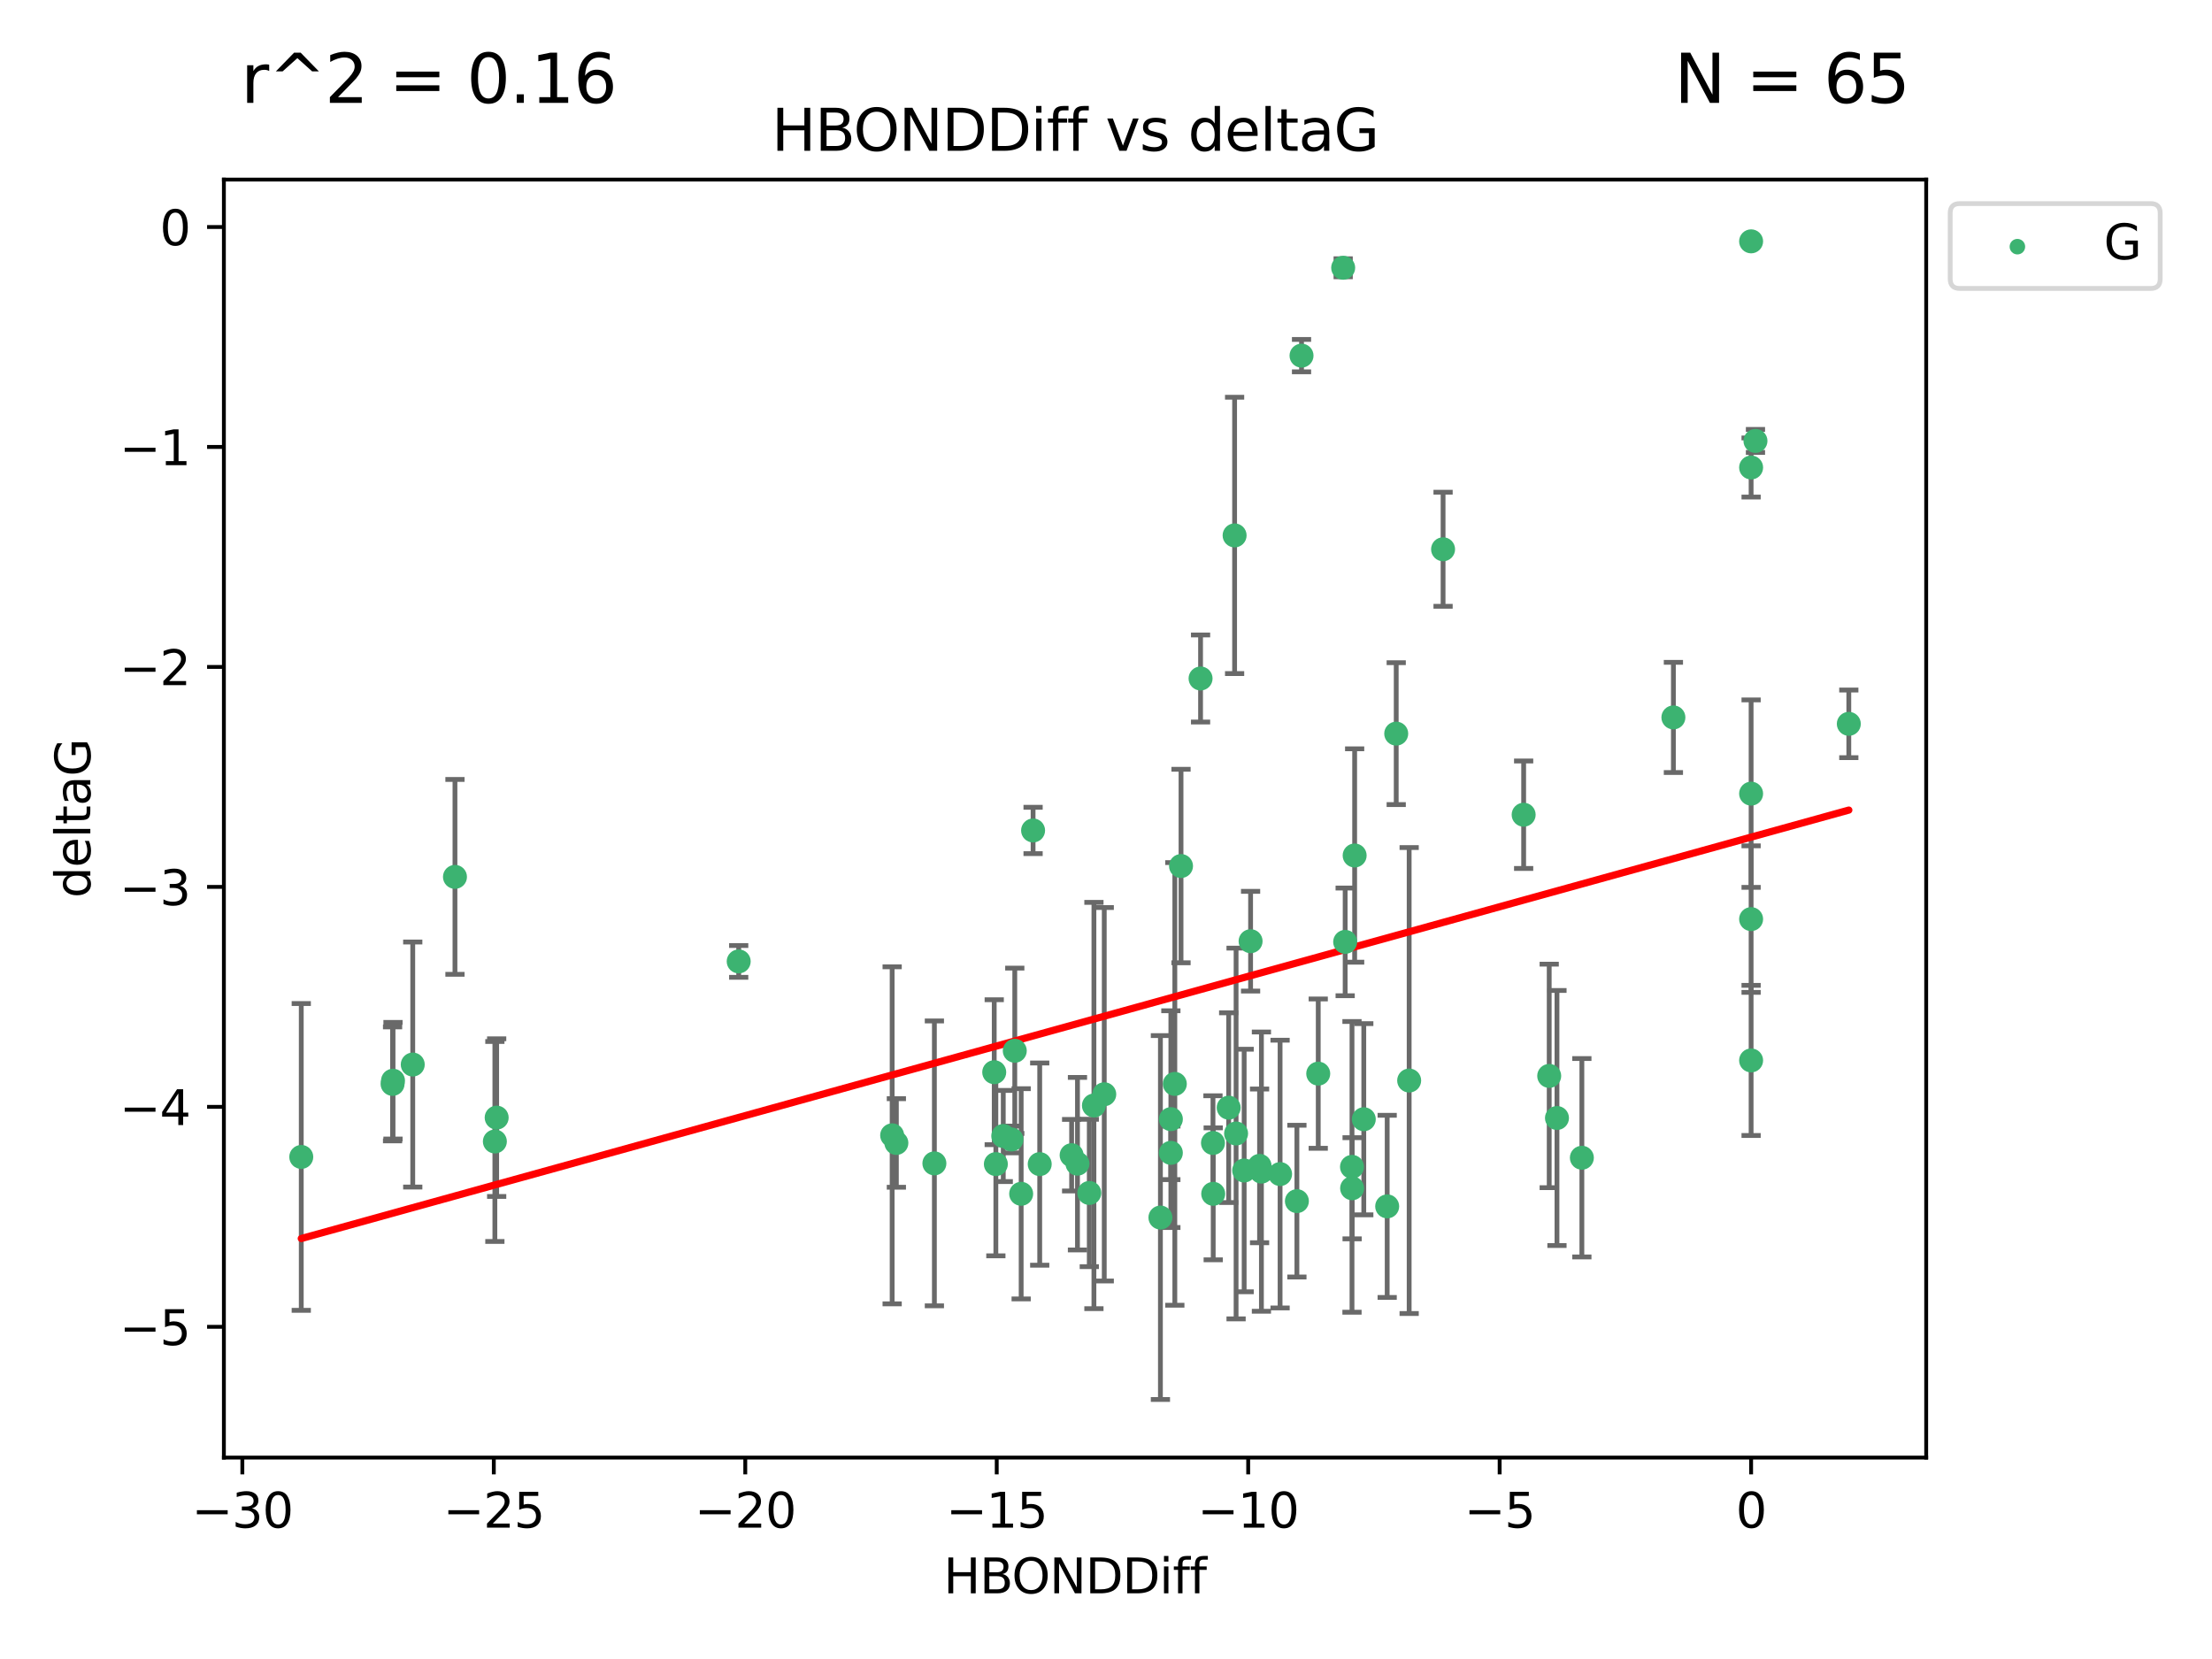 <?xml version="1.0" encoding="utf-8" standalone="no"?>
<!DOCTYPE svg PUBLIC "-//W3C//DTD SVG 1.1//EN"
  "http://www.w3.org/Graphics/SVG/1.1/DTD/svg11.dtd">
<svg xmlns:xlink="http://www.w3.org/1999/xlink" width="460.8pt" height="345.6pt" viewBox="0 0 460.8 345.6" xmlns="http://www.w3.org/2000/svg" version="1.1">
 <defs>
  <style type="text/css">*{stroke-linejoin: round; stroke-linecap: butt}</style>
 </defs>
 <g id="figure_1">
  <g id="patch_1">
   <path d="M 0 345.6 
L 460.8 345.6 
L 460.8 0 
L 0 0 
z
" style="fill: #ffffff"/>
  </g>
  <g id="axes_1">
   <g id="patch_2">
    <path d="M 46.64 303.64 
L 401.26 303.64 
L 401.26 37.411 
L 46.64 37.411 
z
" style="fill: #ffffff"/>
   </g>
   <g id="PathCollection_1">
    <defs>
     <path id="m8b473a72c9" d="M 0 1.118 
C 0.297 1.118 0.581 1 0.791 0.791 
C 1 0.581 1.118 0.297 1.118 0 
C 1.118 -0.297 1 -0.581 0.791 -0.791 
C 0.581 -1 0.297 -1.118 0 -1.118 
C -0.297 -1.118 -0.581 -1 -0.791 -0.791 
C -1 -0.581 -1.118 -0.297 -1.118 0 
C -1.118 0.297 -1 0.581 -0.791 0.791 
C -0.581 1 -0.297 1.118 0 1.118 
z
" style="stroke: #3cb371"/>
    </defs>
    <g clip-path="url(#p1d742ca4c1)">
     <use xlink:href="#m8b473a72c9" x="212.727" y="248.691" style="fill: #3cb371; stroke: #3cb371"/>
     <use xlink:href="#m8b473a72c9" x="216.592" y="242.505" style="fill: #3cb371; stroke: #3cb371"/>
     <use xlink:href="#m8b473a72c9" x="260.521" y="196.07" style="fill: #3cb371; stroke: #3cb371"/>
     <use xlink:href="#m8b473a72c9" x="252.685" y="238.102" style="fill: #3cb371; stroke: #3cb371"/>
     <use xlink:href="#m8b473a72c9" x="85.983" y="221.763" style="fill: #3cb371; stroke: #3cb371"/>
     <use xlink:href="#m8b473a72c9" x="207.116" y="223.36" style="fill: #3cb371; stroke: #3cb371"/>
     <use xlink:href="#m8b473a72c9" x="226.919" y="248.517" style="fill: #3cb371; stroke: #3cb371"/>
     <use xlink:href="#m8b473a72c9" x="186.73" y="238.102" style="fill: #3cb371; stroke: #3cb371"/>
     <use xlink:href="#m8b473a72c9" x="81.87" y="225.131" style="fill: #3cb371; stroke: #3cb371"/>
     <use xlink:href="#m8b473a72c9" x="94.778" y="182.67" style="fill: #3cb371; stroke: #3cb371"/>
     <use xlink:href="#m8b473a72c9" x="281.671" y="247.536" style="fill: #3cb371; stroke: #3cb371"/>
     <use xlink:href="#m8b473a72c9" x="207.456" y="242.502" style="fill: #3cb371; stroke: #3cb371"/>
     <use xlink:href="#m8b473a72c9" x="194.65" y="242.354" style="fill: #3cb371; stroke: #3cb371"/>
     <use xlink:href="#m8b473a72c9" x="103.09" y="237.79" style="fill: #3cb371; stroke: #3cb371"/>
     <use xlink:href="#m8b473a72c9" x="230.037" y="227.955" style="fill: #3cb371; stroke: #3cb371"/>
     <use xlink:href="#m8b473a72c9" x="270.168" y="250.217" style="fill: #3cb371; stroke: #3cb371"/>
     <use xlink:href="#m8b473a72c9" x="224.458" y="242.416" style="fill: #3cb371; stroke: #3cb371"/>
     <use xlink:href="#m8b473a72c9" x="257.499" y="236.13" style="fill: #3cb371; stroke: #3cb371"/>
     <use xlink:href="#m8b473a72c9" x="262.393" y="242.871" style="fill: #3cb371; stroke: #3cb371"/>
     <use xlink:href="#m8b473a72c9" x="241.737" y="253.638" style="fill: #3cb371; stroke: #3cb371"/>
     <use xlink:href="#m8b473a72c9" x="62.759" y="241.011" style="fill: #3cb371; stroke: #3cb371"/>
     <use xlink:href="#m8b473a72c9" x="259.181" y="243.836" style="fill: #3cb371; stroke: #3cb371"/>
     <use xlink:href="#m8b473a72c9" x="208.999" y="236.648" style="fill: #3cb371; stroke: #3cb371"/>
     <use xlink:href="#m8b473a72c9" x="103.465" y="232.821" style="fill: #3cb371; stroke: #3cb371"/>
     <use xlink:href="#m8b473a72c9" x="227.884" y="230.297" style="fill: #3cb371; stroke: #3cb371"/>
     <use xlink:href="#m8b473a72c9" x="257.191" y="111.536" style="fill: #3cb371; stroke: #3cb371"/>
     <use xlink:href="#m8b473a72c9" x="288.976" y="251.31" style="fill: #3cb371; stroke: #3cb371"/>
     <use xlink:href="#m8b473a72c9" x="210.703" y="237.373" style="fill: #3cb371; stroke: #3cb371"/>
     <use xlink:href="#m8b473a72c9" x="243.913" y="233.137" style="fill: #3cb371; stroke: #3cb371"/>
     <use xlink:href="#m8b473a72c9" x="262.778" y="244.07" style="fill: #3cb371; stroke: #3cb371"/>
     <use xlink:href="#m8b473a72c9" x="185.851" y="236.508" style="fill: #3cb371; stroke: #3cb371"/>
     <use xlink:href="#m8b473a72c9" x="223.24" y="240.646" style="fill: #3cb371; stroke: #3cb371"/>
     <use xlink:href="#m8b473a72c9" x="255.956" y="230.749" style="fill: #3cb371; stroke: #3cb371"/>
     <use xlink:href="#m8b473a72c9" x="252.735" y="248.693" style="fill: #3cb371; stroke: #3cb371"/>
     <use xlink:href="#m8b473a72c9" x="385.141" y="150.79" style="fill: #3cb371; stroke: #3cb371"/>
     <use xlink:href="#m8b473a72c9" x="280.223" y="196.212" style="fill: #3cb371; stroke: #3cb371"/>
     <use xlink:href="#m8b473a72c9" x="266.665" y="244.58" style="fill: #3cb371; stroke: #3cb371"/>
     <use xlink:href="#m8b473a72c9" x="281.646" y="243.079" style="fill: #3cb371; stroke: #3cb371"/>
     <use xlink:href="#m8b473a72c9" x="284.101" y="233.156" style="fill: #3cb371; stroke: #3cb371"/>
     <use xlink:href="#m8b473a72c9" x="243.909" y="240.158" style="fill: #3cb371; stroke: #3cb371"/>
     <use xlink:href="#m8b473a72c9" x="282.198" y="178.215" style="fill: #3cb371; stroke: #3cb371"/>
     <use xlink:href="#m8b473a72c9" x="274.613" y="223.657" style="fill: #3cb371; stroke: #3cb371"/>
     <use xlink:href="#m8b473a72c9" x="271.132" y="74.085" style="fill: #3cb371; stroke: #3cb371"/>
     <use xlink:href="#m8b473a72c9" x="211.397" y="218.896" style="fill: #3cb371; stroke: #3cb371"/>
     <use xlink:href="#m8b473a72c9" x="81.78" y="225.798" style="fill: #3cb371; stroke: #3cb371"/>
     <use xlink:href="#m8b473a72c9" x="250.1" y="141.34" style="fill: #3cb371; stroke: #3cb371"/>
     <use xlink:href="#m8b473a72c9" x="300.619" y="114.422" style="fill: #3cb371; stroke: #3cb371"/>
     <use xlink:href="#m8b473a72c9" x="317.404" y="169.721" style="fill: #3cb371; stroke: #3cb371"/>
     <use xlink:href="#m8b473a72c9" x="246.028" y="180.41" style="fill: #3cb371; stroke: #3cb371"/>
     <use xlink:href="#m8b473a72c9" x="244.738" y="225.797" style="fill: #3cb371; stroke: #3cb371"/>
     <use xlink:href="#m8b473a72c9" x="153.884" y="200.28" style="fill: #3cb371; stroke: #3cb371"/>
     <use xlink:href="#m8b473a72c9" x="290.858" y="152.83" style="fill: #3cb371; stroke: #3cb371"/>
     <use xlink:href="#m8b473a72c9" x="324.345" y="232.901" style="fill: #3cb371; stroke: #3cb371"/>
     <use xlink:href="#m8b473a72c9" x="293.554" y="225.096" style="fill: #3cb371; stroke: #3cb371"/>
     <use xlink:href="#m8b473a72c9" x="364.788" y="191.466" style="fill: #3cb371; stroke: #3cb371"/>
     <use xlink:href="#m8b473a72c9" x="279.809" y="55.778" style="fill: #3cb371; stroke: #3cb371"/>
     <use xlink:href="#m8b473a72c9" x="364.788" y="50.277" style="fill: #3cb371; stroke: #3cb371"/>
     <use xlink:href="#m8b473a72c9" x="215.21" y="173.001" style="fill: #3cb371; stroke: #3cb371"/>
     <use xlink:href="#m8b473a72c9" x="322.729" y="224.132" style="fill: #3cb371; stroke: #3cb371"/>
     <use xlink:href="#m8b473a72c9" x="329.532" y="241.18" style="fill: #3cb371; stroke: #3cb371"/>
     <use xlink:href="#m8b473a72c9" x="348.6" y="149.451" style="fill: #3cb371; stroke: #3cb371"/>
     <use xlink:href="#m8b473a72c9" x="365.695" y="91.853" style="fill: #3cb371; stroke: #3cb371"/>
     <use xlink:href="#m8b473a72c9" x="364.788" y="220.907" style="fill: #3cb371; stroke: #3cb371"/>
     <use xlink:href="#m8b473a72c9" x="364.788" y="165.329" style="fill: #3cb371; stroke: #3cb371"/>
     <use xlink:href="#m8b473a72c9" x="364.788" y="97.388" style="fill: #3cb371; stroke: #3cb371"/>
    </g>
   </g>
   <g id="matplotlib.axis_1">
    <g id="xtick_1">
     <g id="line2d_1">
      <defs>
       <path id="mf522780a01" d="M 0 0 
L 0 3.5 
" style="stroke: #000000; stroke-width: 0.8"/>
      </defs>
      <g>
       <use xlink:href="#mf522780a01" x="50.486" y="303.64" style="stroke: #000000; stroke-width: 0.8"/>
      </g>
     </g>
     <g id="text_1">
      <!-- −30 -->
      <g transform="translate(39.933 318.238)scale(0.1 -0.1)">
       <defs>
        <path id="DejaVuSans-2212" d="M 678 2272 
L 4684 2272 
L 4684 1741 
L 678 1741 
L 678 2272 
z
" transform="scale(0.016)"/>
        <path id="DejaVuSans-33" d="M 2597 2516 
Q 3050 2419 3304 2112 
Q 3559 1806 3559 1356 
Q 3559 666 3084 287 
Q 2609 -91 1734 -91 
Q 1441 -91 1130 -33 
Q 819 25 488 141 
L 488 750 
Q 750 597 1062 519 
Q 1375 441 1716 441 
Q 2309 441 2620 675 
Q 2931 909 2931 1356 
Q 2931 1769 2642 2001 
Q 2353 2234 1838 2234 
L 1294 2234 
L 1294 2753 
L 1863 2753 
Q 2328 2753 2575 2939 
Q 2822 3125 2822 3475 
Q 2822 3834 2567 4026 
Q 2313 4219 1838 4219 
Q 1578 4219 1281 4162 
Q 984 4106 628 3988 
L 628 4550 
Q 988 4650 1302 4700 
Q 1616 4750 1894 4750 
Q 2613 4750 3031 4423 
Q 3450 4097 3450 3541 
Q 3450 3153 3228 2886 
Q 3006 2619 2597 2516 
z
" transform="scale(0.016)"/>
        <path id="DejaVuSans-30" d="M 2034 4250 
Q 1547 4250 1301 3770 
Q 1056 3291 1056 2328 
Q 1056 1369 1301 889 
Q 1547 409 2034 409 
Q 2525 409 2770 889 
Q 3016 1369 3016 2328 
Q 3016 3291 2770 3770 
Q 2525 4250 2034 4250 
z
M 2034 4750 
Q 2819 4750 3233 4129 
Q 3647 3509 3647 2328 
Q 3647 1150 3233 529 
Q 2819 -91 2034 -91 
Q 1250 -91 836 529 
Q 422 1150 422 2328 
Q 422 3509 836 4129 
Q 1250 4750 2034 4750 
z
" transform="scale(0.016)"/>
       </defs>
       <use xlink:href="#DejaVuSans-2212"/>
       <use xlink:href="#DejaVuSans-33" x="83.789"/>
       <use xlink:href="#DejaVuSans-30" x="147.412"/>
      </g>
     </g>
    </g>
    <g id="xtick_2">
     <g id="line2d_2">
      <g>
       <use xlink:href="#mf522780a01" x="102.869" y="303.64" style="stroke: #000000; stroke-width: 0.8"/>
      </g>
     </g>
     <g id="text_2">
      <!-- −25 -->
      <g transform="translate(92.317 318.238)scale(0.1 -0.1)">
       <defs>
        <path id="DejaVuSans-32" d="M 1228 531 
L 3431 531 
L 3431 0 
L 469 0 
L 469 531 
Q 828 903 1448 1529 
Q 2069 2156 2228 2338 
Q 2531 2678 2651 2914 
Q 2772 3150 2772 3378 
Q 2772 3750 2511 3984 
Q 2250 4219 1831 4219 
Q 1534 4219 1204 4116 
Q 875 4013 500 3803 
L 500 4441 
Q 881 4594 1212 4672 
Q 1544 4750 1819 4750 
Q 2544 4750 2975 4387 
Q 3406 4025 3406 3419 
Q 3406 3131 3298 2873 
Q 3191 2616 2906 2266 
Q 2828 2175 2409 1742 
Q 1991 1309 1228 531 
z
" transform="scale(0.016)"/>
        <path id="DejaVuSans-35" d="M 691 4666 
L 3169 4666 
L 3169 4134 
L 1269 4134 
L 1269 2991 
Q 1406 3038 1543 3061 
Q 1681 3084 1819 3084 
Q 2600 3084 3056 2656 
Q 3513 2228 3513 1497 
Q 3513 744 3044 326 
Q 2575 -91 1722 -91 
Q 1428 -91 1123 -41 
Q 819 9 494 109 
L 494 744 
Q 775 591 1075 516 
Q 1375 441 1709 441 
Q 2250 441 2565 725 
Q 2881 1009 2881 1497 
Q 2881 1984 2565 2268 
Q 2250 2553 1709 2553 
Q 1456 2553 1204 2497 
Q 953 2441 691 2322 
L 691 4666 
z
" transform="scale(0.016)"/>
       </defs>
       <use xlink:href="#DejaVuSans-2212"/>
       <use xlink:href="#DejaVuSans-32" x="83.789"/>
       <use xlink:href="#DejaVuSans-35" x="147.412"/>
      </g>
     </g>
    </g>
    <g id="xtick_3">
     <g id="line2d_3">
      <g>
       <use xlink:href="#mf522780a01" x="155.253" y="303.64" style="stroke: #000000; stroke-width: 0.8"/>
      </g>
     </g>
     <g id="text_3">
      <!-- −20 -->
      <g transform="translate(144.701 318.238)scale(0.1 -0.1)">
       <use xlink:href="#DejaVuSans-2212"/>
       <use xlink:href="#DejaVuSans-32" x="83.789"/>
       <use xlink:href="#DejaVuSans-30" x="147.412"/>
      </g>
     </g>
    </g>
    <g id="xtick_4">
     <g id="line2d_4">
      <g>
       <use xlink:href="#mf522780a01" x="207.637" y="303.64" style="stroke: #000000; stroke-width: 0.8"/>
      </g>
     </g>
     <g id="text_4">
      <!-- −15 -->
      <g transform="translate(197.084 318.238)scale(0.1 -0.1)">
       <defs>
        <path id="DejaVuSans-31" d="M 794 531 
L 1825 531 
L 1825 4091 
L 703 3866 
L 703 4441 
L 1819 4666 
L 2450 4666 
L 2450 531 
L 3481 531 
L 3481 0 
L 794 0 
L 794 531 
z
" transform="scale(0.016)"/>
       </defs>
       <use xlink:href="#DejaVuSans-2212"/>
       <use xlink:href="#DejaVuSans-31" x="83.789"/>
       <use xlink:href="#DejaVuSans-35" x="147.412"/>
      </g>
     </g>
    </g>
    <g id="xtick_5">
     <g id="line2d_5">
      <g>
       <use xlink:href="#mf522780a01" x="260.02" y="303.64" style="stroke: #000000; stroke-width: 0.8"/>
      </g>
     </g>
     <g id="text_5">
      <!-- −10 -->
      <g transform="translate(249.468 318.238)scale(0.1 -0.1)">
       <use xlink:href="#DejaVuSans-2212"/>
       <use xlink:href="#DejaVuSans-31" x="83.789"/>
       <use xlink:href="#DejaVuSans-30" x="147.412"/>
      </g>
     </g>
    </g>
    <g id="xtick_6">
     <g id="line2d_6">
      <g>
       <use xlink:href="#mf522780a01" x="312.404" y="303.64" style="stroke: #000000; stroke-width: 0.8"/>
      </g>
     </g>
     <g id="text_6">
      <!-- −5 -->
      <g transform="translate(305.033 318.238)scale(0.1 -0.1)">
       <use xlink:href="#DejaVuSans-2212"/>
       <use xlink:href="#DejaVuSans-35" x="83.789"/>
      </g>
     </g>
    </g>
    <g id="xtick_7">
     <g id="line2d_7">
      <g>
       <use xlink:href="#mf522780a01" x="364.788" y="303.64" style="stroke: #000000; stroke-width: 0.8"/>
      </g>
     </g>
     <g id="text_7">
      <!-- 0 -->
      <g transform="translate(361.606 318.238)scale(0.1 -0.1)">
       <use xlink:href="#DejaVuSans-30"/>
      </g>
     </g>
    </g>
    <g id="text_8">
     <!-- HBONDDiff -->
     <g transform="translate(196.561 331.917)scale(0.1 -0.1)">
      <defs>
       <path id="DejaVuSans-48" d="M 628 4666 
L 1259 4666 
L 1259 2753 
L 3553 2753 
L 3553 4666 
L 4184 4666 
L 4184 0 
L 3553 0 
L 3553 2222 
L 1259 2222 
L 1259 0 
L 628 0 
L 628 4666 
z
" transform="scale(0.016)"/>
       <path id="DejaVuSans-42" d="M 1259 2228 
L 1259 519 
L 2272 519 
Q 2781 519 3026 730 
Q 3272 941 3272 1375 
Q 3272 1813 3026 2020 
Q 2781 2228 2272 2228 
L 1259 2228 
z
M 1259 4147 
L 1259 2741 
L 2194 2741 
Q 2656 2741 2882 2914 
Q 3109 3088 3109 3444 
Q 3109 3797 2882 3972 
Q 2656 4147 2194 4147 
L 1259 4147 
z
M 628 4666 
L 2241 4666 
Q 2963 4666 3353 4366 
Q 3744 4066 3744 3513 
Q 3744 3084 3544 2831 
Q 3344 2578 2956 2516 
Q 3422 2416 3680 2098 
Q 3938 1781 3938 1306 
Q 3938 681 3513 340 
Q 3088 0 2303 0 
L 628 0 
L 628 4666 
z
" transform="scale(0.016)"/>
       <path id="DejaVuSans-4f" d="M 2522 4238 
Q 1834 4238 1429 3725 
Q 1025 3213 1025 2328 
Q 1025 1447 1429 934 
Q 1834 422 2522 422 
Q 3209 422 3611 934 
Q 4013 1447 4013 2328 
Q 4013 3213 3611 3725 
Q 3209 4238 2522 4238 
z
M 2522 4750 
Q 3503 4750 4090 4092 
Q 4678 3434 4678 2328 
Q 4678 1225 4090 567 
Q 3503 -91 2522 -91 
Q 1538 -91 948 565 
Q 359 1222 359 2328 
Q 359 3434 948 4092 
Q 1538 4750 2522 4750 
z
" transform="scale(0.016)"/>
       <path id="DejaVuSans-4e" d="M 628 4666 
L 1478 4666 
L 3547 763 
L 3547 4666 
L 4159 4666 
L 4159 0 
L 3309 0 
L 1241 3903 
L 1241 0 
L 628 0 
L 628 4666 
z
" transform="scale(0.016)"/>
       <path id="DejaVuSans-44" d="M 1259 4147 
L 1259 519 
L 2022 519 
Q 2988 519 3436 956 
Q 3884 1394 3884 2338 
Q 3884 3275 3436 3711 
Q 2988 4147 2022 4147 
L 1259 4147 
z
M 628 4666 
L 1925 4666 
Q 3281 4666 3915 4102 
Q 4550 3538 4550 2338 
Q 4550 1131 3912 565 
Q 3275 0 1925 0 
L 628 0 
L 628 4666 
z
" transform="scale(0.016)"/>
       <path id="DejaVuSans-69" d="M 603 3500 
L 1178 3500 
L 1178 0 
L 603 0 
L 603 3500 
z
M 603 4863 
L 1178 4863 
L 1178 4134 
L 603 4134 
L 603 4863 
z
" transform="scale(0.016)"/>
       <path id="DejaVuSans-66" d="M 2375 4863 
L 2375 4384 
L 1825 4384 
Q 1516 4384 1395 4259 
Q 1275 4134 1275 3809 
L 1275 3500 
L 2222 3500 
L 2222 3053 
L 1275 3053 
L 1275 0 
L 697 0 
L 697 3053 
L 147 3053 
L 147 3500 
L 697 3500 
L 697 3744 
Q 697 4328 969 4595 
Q 1241 4863 1831 4863 
L 2375 4863 
z
" transform="scale(0.016)"/>
      </defs>
      <use xlink:href="#DejaVuSans-48"/>
      <use xlink:href="#DejaVuSans-42" x="75.195"/>
      <use xlink:href="#DejaVuSans-4f" x="142.049"/>
      <use xlink:href="#DejaVuSans-4e" x="220.76"/>
      <use xlink:href="#DejaVuSans-44" x="295.564"/>
      <use xlink:href="#DejaVuSans-44" x="372.566"/>
      <use xlink:href="#DejaVuSans-69" x="449.568"/>
      <use xlink:href="#DejaVuSans-66" x="477.352"/>
      <use xlink:href="#DejaVuSans-66" x="512.557"/>
     </g>
    </g>
   </g>
   <g id="matplotlib.axis_2">
    <g id="ytick_1">
     <g id="line2d_8">
      <defs>
       <path id="mfe62a62a44" d="M 0 0 
L -3.5 0 
" style="stroke: #000000; stroke-width: 0.8"/>
      </defs>
      <g>
       <use xlink:href="#mfe62a62a44" x="46.64" y="276.398" style="stroke: #000000; stroke-width: 0.8"/>
      </g>
     </g>
     <g id="text_9">
      <!-- −5 -->
      <g transform="translate(24.898 280.197)scale(0.1 -0.1)">
       <use xlink:href="#DejaVuSans-2212"/>
       <use xlink:href="#DejaVuSans-35" x="83.789"/>
      </g>
     </g>
    </g>
    <g id="ytick_2">
     <g id="line2d_9">
      <g>
       <use xlink:href="#mfe62a62a44" x="46.64" y="230.575" style="stroke: #000000; stroke-width: 0.8"/>
      </g>
     </g>
     <g id="text_10">
      <!-- −4 -->
      <g transform="translate(24.898 234.375)scale(0.1 -0.1)">
       <defs>
        <path id="DejaVuSans-34" d="M 2419 4116 
L 825 1625 
L 2419 1625 
L 2419 4116 
z
M 2253 4666 
L 3047 4666 
L 3047 1625 
L 3713 1625 
L 3713 1100 
L 3047 1100 
L 3047 0 
L 2419 0 
L 2419 1100 
L 313 1100 
L 313 1709 
L 2253 4666 
z
" transform="scale(0.016)"/>
       </defs>
       <use xlink:href="#DejaVuSans-2212"/>
       <use xlink:href="#DejaVuSans-34" x="83.789"/>
      </g>
     </g>
    </g>
    <g id="ytick_3">
     <g id="line2d_10">
      <g>
       <use xlink:href="#mfe62a62a44" x="46.64" y="184.753" style="stroke: #000000; stroke-width: 0.8"/>
      </g>
     </g>
     <g id="text_11">
      <!-- −3 -->
      <g transform="translate(24.898 188.552)scale(0.1 -0.1)">
       <use xlink:href="#DejaVuSans-2212"/>
       <use xlink:href="#DejaVuSans-33" x="83.789"/>
      </g>
     </g>
    </g>
    <g id="ytick_4">
     <g id="line2d_11">
      <g>
       <use xlink:href="#mfe62a62a44" x="46.64" y="138.93" style="stroke: #000000; stroke-width: 0.8"/>
      </g>
     </g>
     <g id="text_12">
      <!-- −2 -->
      <g transform="translate(24.898 142.729)scale(0.1 -0.1)">
       <use xlink:href="#DejaVuSans-2212"/>
       <use xlink:href="#DejaVuSans-32" x="83.789"/>
      </g>
     </g>
    </g>
    <g id="ytick_5">
     <g id="line2d_12">
      <g>
       <use xlink:href="#mfe62a62a44" x="46.64" y="93.107" style="stroke: #000000; stroke-width: 0.8"/>
      </g>
     </g>
     <g id="text_13">
      <!-- −1 -->
      <g transform="translate(24.898 96.906)scale(0.1 -0.1)">
       <use xlink:href="#DejaVuSans-2212"/>
       <use xlink:href="#DejaVuSans-31" x="83.789"/>
      </g>
     </g>
    </g>
    <g id="ytick_6">
     <g id="line2d_13">
      <g>
       <use xlink:href="#mfe62a62a44" x="46.64" y="47.285" style="stroke: #000000; stroke-width: 0.8"/>
      </g>
     </g>
     <g id="text_14">
      <!-- 0 -->
      <g transform="translate(33.278 51.084)scale(0.1 -0.1)">
       <use xlink:href="#DejaVuSans-30"/>
      </g>
     </g>
    </g>
    <g id="text_15">
     <!-- deltaG -->
     <g transform="translate(18.818 187.064)rotate(-90)scale(0.1 -0.1)">
      <defs>
       <path id="DejaVuSans-64" d="M 2906 2969 
L 2906 4863 
L 3481 4863 
L 3481 0 
L 2906 0 
L 2906 525 
Q 2725 213 2448 61 
Q 2172 -91 1784 -91 
Q 1150 -91 751 415 
Q 353 922 353 1747 
Q 353 2572 751 3078 
Q 1150 3584 1784 3584 
Q 2172 3584 2448 3432 
Q 2725 3281 2906 2969 
z
M 947 1747 
Q 947 1113 1208 752 
Q 1469 391 1925 391 
Q 2381 391 2643 752 
Q 2906 1113 2906 1747 
Q 2906 2381 2643 2742 
Q 2381 3103 1925 3103 
Q 1469 3103 1208 2742 
Q 947 2381 947 1747 
z
" transform="scale(0.016)"/>
       <path id="DejaVuSans-65" d="M 3597 1894 
L 3597 1613 
L 953 1613 
Q 991 1019 1311 708 
Q 1631 397 2203 397 
Q 2534 397 2845 478 
Q 3156 559 3463 722 
L 3463 178 
Q 3153 47 2828 -22 
Q 2503 -91 2169 -91 
Q 1331 -91 842 396 
Q 353 884 353 1716 
Q 353 2575 817 3079 
Q 1281 3584 2069 3584 
Q 2775 3584 3186 3129 
Q 3597 2675 3597 1894 
z
M 3022 2063 
Q 3016 2534 2758 2815 
Q 2500 3097 2075 3097 
Q 1594 3097 1305 2825 
Q 1016 2553 972 2059 
L 3022 2063 
z
" transform="scale(0.016)"/>
       <path id="DejaVuSans-6c" d="M 603 4863 
L 1178 4863 
L 1178 0 
L 603 0 
L 603 4863 
z
" transform="scale(0.016)"/>
       <path id="DejaVuSans-74" d="M 1172 4494 
L 1172 3500 
L 2356 3500 
L 2356 3053 
L 1172 3053 
L 1172 1153 
Q 1172 725 1289 603 
Q 1406 481 1766 481 
L 2356 481 
L 2356 0 
L 1766 0 
Q 1100 0 847 248 
Q 594 497 594 1153 
L 594 3053 
L 172 3053 
L 172 3500 
L 594 3500 
L 594 4494 
L 1172 4494 
z
" transform="scale(0.016)"/>
       <path id="DejaVuSans-61" d="M 2194 1759 
Q 1497 1759 1228 1600 
Q 959 1441 959 1056 
Q 959 750 1161 570 
Q 1363 391 1709 391 
Q 2188 391 2477 730 
Q 2766 1069 2766 1631 
L 2766 1759 
L 2194 1759 
z
M 3341 1997 
L 3341 0 
L 2766 0 
L 2766 531 
Q 2569 213 2275 61 
Q 1981 -91 1556 -91 
Q 1019 -91 701 211 
Q 384 513 384 1019 
Q 384 1609 779 1909 
Q 1175 2209 1959 2209 
L 2766 2209 
L 2766 2266 
Q 2766 2663 2505 2880 
Q 2244 3097 1772 3097 
Q 1472 3097 1187 3025 
Q 903 2953 641 2809 
L 641 3341 
Q 956 3463 1253 3523 
Q 1550 3584 1831 3584 
Q 2591 3584 2966 3190 
Q 3341 2797 3341 1997 
z
" transform="scale(0.016)"/>
       <path id="DejaVuSans-47" d="M 3809 666 
L 3809 1919 
L 2778 1919 
L 2778 2438 
L 4434 2438 
L 4434 434 
Q 4069 175 3628 42 
Q 3188 -91 2688 -91 
Q 1594 -91 976 548 
Q 359 1188 359 2328 
Q 359 3472 976 4111 
Q 1594 4750 2688 4750 
Q 3144 4750 3555 4637 
Q 3966 4525 4313 4306 
L 4313 3634 
Q 3963 3931 3569 4081 
Q 3175 4231 2741 4231 
Q 1884 4231 1454 3753 
Q 1025 3275 1025 2328 
Q 1025 1384 1454 906 
Q 1884 428 2741 428 
Q 3075 428 3337 486 
Q 3600 544 3809 666 
z
" transform="scale(0.016)"/>
      </defs>
      <use xlink:href="#DejaVuSans-64"/>
      <use xlink:href="#DejaVuSans-65" x="63.477"/>
      <use xlink:href="#DejaVuSans-6c" x="125"/>
      <use xlink:href="#DejaVuSans-74" x="152.783"/>
      <use xlink:href="#DejaVuSans-61" x="191.992"/>
      <use xlink:href="#DejaVuSans-47" x="253.271"/>
     </g>
    </g>
   </g>
   <g id="LineCollection_1">
    <path d="M 212.727 270.589 
L 212.727 226.792 
" clip-path="url(#p1d742ca4c1)" style="fill: none; stroke: #696969"/>
    <path d="M 216.592 263.566 
L 216.592 221.443 
" clip-path="url(#p1d742ca4c1)" style="fill: none; stroke: #696969"/>
    <path d="M 260.521 206.458 
L 260.521 185.682 
" clip-path="url(#p1d742ca4c1)" style="fill: none; stroke: #696969"/>
    <path d="M 252.685 247.94 
L 252.685 228.265 
" clip-path="url(#p1d742ca4c1)" style="fill: none; stroke: #696969"/>
    <path d="M 85.983 247.285 
L 85.983 196.24 
" clip-path="url(#p1d742ca4c1)" style="fill: none; stroke: #696969"/>
    <path d="M 207.116 238.453 
L 207.116 208.267 
" clip-path="url(#p1d742ca4c1)" style="fill: none; stroke: #696969"/>
    <path d="M 226.919 263.869 
L 226.919 233.166 
" clip-path="url(#p1d742ca4c1)" style="fill: none; stroke: #696969"/>
    <path d="M 186.73 247.327 
L 186.73 228.877 
" clip-path="url(#p1d742ca4c1)" style="fill: none; stroke: #696969"/>
    <path d="M 81.87 237.279 
L 81.87 212.984 
" clip-path="url(#p1d742ca4c1)" style="fill: none; stroke: #696969"/>
    <path d="M 94.778 202.966 
L 94.778 162.375 
" clip-path="url(#p1d742ca4c1)" style="fill: none; stroke: #696969"/>
    <path d="M 281.671 258.071 
L 281.671 237 
" clip-path="url(#p1d742ca4c1)" style="fill: none; stroke: #696969"/>
    <path d="M 207.456 261.612 
L 207.456 223.392 
" clip-path="url(#p1d742ca4c1)" style="fill: none; stroke: #696969"/>
    <path d="M 194.65 272.027 
L 194.65 212.68 
" clip-path="url(#p1d742ca4c1)" style="fill: none; stroke: #696969"/>
    <path d="M 103.09 258.616 
L 103.09 216.964 
" clip-path="url(#p1d742ca4c1)" style="fill: none; stroke: #696969"/>
    <path d="M 230.037 266.852 
L 230.037 189.058 
" clip-path="url(#p1d742ca4c1)" style="fill: none; stroke: #696969"/>
    <path d="M 270.168 266.024 
L 270.168 234.41 
" clip-path="url(#p1d742ca4c1)" style="fill: none; stroke: #696969"/>
    <path d="M 224.458 260.39 
L 224.458 224.443 
" clip-path="url(#p1d742ca4c1)" style="fill: none; stroke: #696969"/>
    <path d="M 257.499 274.748 
L 257.499 197.511 
" clip-path="url(#p1d742ca4c1)" style="fill: none; stroke: #696969"/>
    <path d="M 262.393 258.882 
L 262.393 226.86 
" clip-path="url(#p1d742ca4c1)" style="fill: none; stroke: #696969"/>
    <path d="M 241.737 291.539 
L 241.737 215.737 
" clip-path="url(#p1d742ca4c1)" style="fill: none; stroke: #696969"/>
    <path d="M 62.759 272.966 
L 62.759 209.055 
" clip-path="url(#p1d742ca4c1)" style="fill: none; stroke: #696969"/>
    <path d="M 259.181 269.104 
L 259.181 218.569 
" clip-path="url(#p1d742ca4c1)" style="fill: none; stroke: #696969"/>
    <path d="M 208.999 246.139 
L 208.999 227.157 
" clip-path="url(#p1d742ca4c1)" style="fill: none; stroke: #696969"/>
    <path d="M 103.465 249.245 
L 103.465 216.398 
" clip-path="url(#p1d742ca4c1)" style="fill: none; stroke: #696969"/>
    <path d="M 227.884 272.613 
L 227.884 187.982 
" clip-path="url(#p1d742ca4c1)" style="fill: none; stroke: #696969"/>
    <path d="M 257.191 140.318 
L 257.191 82.754 
" clip-path="url(#p1d742ca4c1)" style="fill: none; stroke: #696969"/>
    <path d="M 288.976 270.284 
L 288.976 232.337 
" clip-path="url(#p1d742ca4c1)" style="fill: none; stroke: #696969"/>
    <path d="M 210.703 240.16 
L 210.703 234.585 
" clip-path="url(#p1d742ca4c1)" style="fill: none; stroke: #696969"/>
    <path d="M 243.913 255.714 
L 243.913 210.56 
" clip-path="url(#p1d742ca4c1)" style="fill: none; stroke: #696969"/>
    <path d="M 262.778 273.158 
L 262.778 214.983 
" clip-path="url(#p1d742ca4c1)" style="fill: none; stroke: #696969"/>
    <path d="M 185.851 271.612 
L 185.851 201.404 
" clip-path="url(#p1d742ca4c1)" style="fill: none; stroke: #696969"/>
    <path d="M 223.24 248.099 
L 223.24 233.194 
" clip-path="url(#p1d742ca4c1)" style="fill: none; stroke: #696969"/>
    <path d="M 255.956 250.511 
L 255.956 210.986 
" clip-path="url(#p1d742ca4c1)" style="fill: none; stroke: #696969"/>
    <path d="M 252.735 262.437 
L 252.735 234.949 
" clip-path="url(#p1d742ca4c1)" style="fill: none; stroke: #696969"/>
    <path d="M 385.141 157.836 
L 385.141 143.744 
" clip-path="url(#p1d742ca4c1)" style="fill: none; stroke: #696969"/>
    <path d="M 280.223 207.428 
L 280.223 184.995 
" clip-path="url(#p1d742ca4c1)" style="fill: none; stroke: #696969"/>
    <path d="M 266.665 272.465 
L 266.665 216.695 
" clip-path="url(#p1d742ca4c1)" style="fill: none; stroke: #696969"/>
    <path d="M 281.646 273.357 
L 281.646 212.8 
" clip-path="url(#p1d742ca4c1)" style="fill: none; stroke: #696969"/>
    <path d="M 284.101 253.071 
L 284.101 213.241 
" clip-path="url(#p1d742ca4c1)" style="fill: none; stroke: #696969"/>
    <path d="M 243.909 245.736 
L 243.909 234.58 
" clip-path="url(#p1d742ca4c1)" style="fill: none; stroke: #696969"/>
    <path d="M 282.198 200.44 
L 282.198 155.991 
" clip-path="url(#p1d742ca4c1)" style="fill: none; stroke: #696969"/>
    <path d="M 274.613 239.212 
L 274.613 208.102 
" clip-path="url(#p1d742ca4c1)" style="fill: none; stroke: #696969"/>
    <path d="M 271.132 77.458 
L 271.132 70.712 
" clip-path="url(#p1d742ca4c1)" style="fill: none; stroke: #696969"/>
    <path d="M 211.397 236.113 
L 211.397 201.679 
" clip-path="url(#p1d742ca4c1)" style="fill: none; stroke: #696969"/>
    <path d="M 81.78 237.666 
L 81.78 213.931 
" clip-path="url(#p1d742ca4c1)" style="fill: none; stroke: #696969"/>
    <path d="M 250.1 150.407 
L 250.1 132.272 
" clip-path="url(#p1d742ca4c1)" style="fill: none; stroke: #696969"/>
    <path d="M 300.619 126.304 
L 300.619 102.54 
" clip-path="url(#p1d742ca4c1)" style="fill: none; stroke: #696969"/>
    <path d="M 317.404 180.916 
L 317.404 158.526 
" clip-path="url(#p1d742ca4c1)" style="fill: none; stroke: #696969"/>
    <path d="M 246.028 200.563 
L 246.028 160.257 
" clip-path="url(#p1d742ca4c1)" style="fill: none; stroke: #696969"/>
    <path d="M 244.738 271.903 
L 244.738 179.69 
" clip-path="url(#p1d742ca4c1)" style="fill: none; stroke: #696969"/>
    <path d="M 153.884 203.591 
L 153.884 196.968 
" clip-path="url(#p1d742ca4c1)" style="fill: none; stroke: #696969"/>
    <path d="M 290.858 167.61 
L 290.858 138.05 
" clip-path="url(#p1d742ca4c1)" style="fill: none; stroke: #696969"/>
    <path d="M 324.345 259.465 
L 324.345 206.337 
" clip-path="url(#p1d742ca4c1)" style="fill: none; stroke: #696969"/>
    <path d="M 293.554 273.629 
L 293.554 176.563 
" clip-path="url(#p1d742ca4c1)" style="fill: none; stroke: #696969"/>
    <path d="M 364.788 206.726 
L 364.788 176.206 
" clip-path="url(#p1d742ca4c1)" style="fill: none; stroke: #696969"/>
    <path d="M 279.809 57.653 
L 279.809 53.904 
" clip-path="url(#p1d742ca4c1)" style="fill: none; stroke: #696969"/>
    <path d="M 364.788 51.042 
L 364.788 49.513 
" clip-path="url(#p1d742ca4c1)" style="fill: none; stroke: #696969"/>
    <path d="M 215.21 177.827 
L 215.21 168.175 
" clip-path="url(#p1d742ca4c1)" style="fill: none; stroke: #696969"/>
    <path d="M 322.729 247.414 
L 322.729 200.85 
" clip-path="url(#p1d742ca4c1)" style="fill: none; stroke: #696969"/>
    <path d="M 329.532 261.847 
L 329.532 220.513 
" clip-path="url(#p1d742ca4c1)" style="fill: none; stroke: #696969"/>
    <path d="M 348.6 160.929 
L 348.6 137.972 
" clip-path="url(#p1d742ca4c1)" style="fill: none; stroke: #696969"/>
    <path d="M 365.695 94.248 
L 365.695 89.458 
" clip-path="url(#p1d742ca4c1)" style="fill: none; stroke: #696969"/>
    <path d="M 364.788 236.546 
L 364.788 205.268 
" clip-path="url(#p1d742ca4c1)" style="fill: none; stroke: #696969"/>
    <path d="M 364.788 184.853 
L 364.788 145.805 
" clip-path="url(#p1d742ca4c1)" style="fill: none; stroke: #696969"/>
    <path d="M 364.788 103.545 
L 364.788 91.231 
" clip-path="url(#p1d742ca4c1)" style="fill: none; stroke: #696969"/>
   </g>
   <g id="line2d_14">
    <defs>
     <path id="mc99756faca" d="M 2 0 
L -2 -0 
" style="stroke: #696969"/>
    </defs>
    <g clip-path="url(#p1d742ca4c1)">
     <use xlink:href="#mc99756faca" x="212.727" y="270.589" style="fill: #696969; stroke: #696969"/>
     <use xlink:href="#mc99756faca" x="216.592" y="263.566" style="fill: #696969; stroke: #696969"/>
     <use xlink:href="#mc99756faca" x="260.521" y="206.458" style="fill: #696969; stroke: #696969"/>
     <use xlink:href="#mc99756faca" x="252.685" y="247.94" style="fill: #696969; stroke: #696969"/>
     <use xlink:href="#mc99756faca" x="85.983" y="247.285" style="fill: #696969; stroke: #696969"/>
     <use xlink:href="#mc99756faca" x="207.116" y="238.453" style="fill: #696969; stroke: #696969"/>
     <use xlink:href="#mc99756faca" x="226.919" y="263.869" style="fill: #696969; stroke: #696969"/>
     <use xlink:href="#mc99756faca" x="186.73" y="247.327" style="fill: #696969; stroke: #696969"/>
     <use xlink:href="#mc99756faca" x="81.87" y="237.279" style="fill: #696969; stroke: #696969"/>
     <use xlink:href="#mc99756faca" x="94.778" y="202.966" style="fill: #696969; stroke: #696969"/>
     <use xlink:href="#mc99756faca" x="281.671" y="258.071" style="fill: #696969; stroke: #696969"/>
     <use xlink:href="#mc99756faca" x="207.456" y="261.612" style="fill: #696969; stroke: #696969"/>
     <use xlink:href="#mc99756faca" x="194.65" y="272.027" style="fill: #696969; stroke: #696969"/>
     <use xlink:href="#mc99756faca" x="103.09" y="258.616" style="fill: #696969; stroke: #696969"/>
     <use xlink:href="#mc99756faca" x="230.037" y="266.852" style="fill: #696969; stroke: #696969"/>
     <use xlink:href="#mc99756faca" x="270.168" y="266.024" style="fill: #696969; stroke: #696969"/>
     <use xlink:href="#mc99756faca" x="224.458" y="260.39" style="fill: #696969; stroke: #696969"/>
     <use xlink:href="#mc99756faca" x="257.499" y="274.748" style="fill: #696969; stroke: #696969"/>
     <use xlink:href="#mc99756faca" x="262.393" y="258.882" style="fill: #696969; stroke: #696969"/>
     <use xlink:href="#mc99756faca" x="241.737" y="291.539" style="fill: #696969; stroke: #696969"/>
     <use xlink:href="#mc99756faca" x="62.759" y="272.966" style="fill: #696969; stroke: #696969"/>
     <use xlink:href="#mc99756faca" x="259.181" y="269.104" style="fill: #696969; stroke: #696969"/>
     <use xlink:href="#mc99756faca" x="208.999" y="246.139" style="fill: #696969; stroke: #696969"/>
     <use xlink:href="#mc99756faca" x="103.465" y="249.245" style="fill: #696969; stroke: #696969"/>
     <use xlink:href="#mc99756faca" x="227.884" y="272.613" style="fill: #696969; stroke: #696969"/>
     <use xlink:href="#mc99756faca" x="257.191" y="140.318" style="fill: #696969; stroke: #696969"/>
     <use xlink:href="#mc99756faca" x="288.976" y="270.284" style="fill: #696969; stroke: #696969"/>
     <use xlink:href="#mc99756faca" x="210.703" y="240.16" style="fill: #696969; stroke: #696969"/>
     <use xlink:href="#mc99756faca" x="243.913" y="255.714" style="fill: #696969; stroke: #696969"/>
     <use xlink:href="#mc99756faca" x="262.778" y="273.158" style="fill: #696969; stroke: #696969"/>
     <use xlink:href="#mc99756faca" x="185.851" y="271.612" style="fill: #696969; stroke: #696969"/>
     <use xlink:href="#mc99756faca" x="223.24" y="248.099" style="fill: #696969; stroke: #696969"/>
     <use xlink:href="#mc99756faca" x="255.956" y="250.511" style="fill: #696969; stroke: #696969"/>
     <use xlink:href="#mc99756faca" x="252.735" y="262.437" style="fill: #696969; stroke: #696969"/>
     <use xlink:href="#mc99756faca" x="385.141" y="157.836" style="fill: #696969; stroke: #696969"/>
     <use xlink:href="#mc99756faca" x="280.223" y="207.428" style="fill: #696969; stroke: #696969"/>
     <use xlink:href="#mc99756faca" x="266.665" y="272.465" style="fill: #696969; stroke: #696969"/>
     <use xlink:href="#mc99756faca" x="281.646" y="273.357" style="fill: #696969; stroke: #696969"/>
     <use xlink:href="#mc99756faca" x="284.101" y="253.071" style="fill: #696969; stroke: #696969"/>
     <use xlink:href="#mc99756faca" x="243.909" y="245.736" style="fill: #696969; stroke: #696969"/>
     <use xlink:href="#mc99756faca" x="282.198" y="200.44" style="fill: #696969; stroke: #696969"/>
     <use xlink:href="#mc99756faca" x="274.613" y="239.212" style="fill: #696969; stroke: #696969"/>
     <use xlink:href="#mc99756faca" x="271.132" y="77.458" style="fill: #696969; stroke: #696969"/>
     <use xlink:href="#mc99756faca" x="211.397" y="236.113" style="fill: #696969; stroke: #696969"/>
     <use xlink:href="#mc99756faca" x="81.78" y="237.666" style="fill: #696969; stroke: #696969"/>
     <use xlink:href="#mc99756faca" x="250.1" y="150.407" style="fill: #696969; stroke: #696969"/>
     <use xlink:href="#mc99756faca" x="300.619" y="126.304" style="fill: #696969; stroke: #696969"/>
     <use xlink:href="#mc99756faca" x="317.404" y="180.916" style="fill: #696969; stroke: #696969"/>
     <use xlink:href="#mc99756faca" x="246.028" y="200.563" style="fill: #696969; stroke: #696969"/>
     <use xlink:href="#mc99756faca" x="244.738" y="271.903" style="fill: #696969; stroke: #696969"/>
     <use xlink:href="#mc99756faca" x="153.884" y="203.591" style="fill: #696969; stroke: #696969"/>
     <use xlink:href="#mc99756faca" x="290.858" y="167.61" style="fill: #696969; stroke: #696969"/>
     <use xlink:href="#mc99756faca" x="324.345" y="259.465" style="fill: #696969; stroke: #696969"/>
     <use xlink:href="#mc99756faca" x="293.554" y="273.629" style="fill: #696969; stroke: #696969"/>
     <use xlink:href="#mc99756faca" x="364.788" y="206.726" style="fill: #696969; stroke: #696969"/>
     <use xlink:href="#mc99756faca" x="279.809" y="57.653" style="fill: #696969; stroke: #696969"/>
     <use xlink:href="#mc99756faca" x="364.788" y="51.042" style="fill: #696969; stroke: #696969"/>
     <use xlink:href="#mc99756faca" x="215.21" y="177.827" style="fill: #696969; stroke: #696969"/>
     <use xlink:href="#mc99756faca" x="322.729" y="247.414" style="fill: #696969; stroke: #696969"/>
     <use xlink:href="#mc99756faca" x="329.532" y="261.847" style="fill: #696969; stroke: #696969"/>
     <use xlink:href="#mc99756faca" x="348.6" y="160.929" style="fill: #696969; stroke: #696969"/>
     <use xlink:href="#mc99756faca" x="365.695" y="94.248" style="fill: #696969; stroke: #696969"/>
     <use xlink:href="#mc99756faca" x="364.788" y="236.546" style="fill: #696969; stroke: #696969"/>
     <use xlink:href="#mc99756faca" x="364.788" y="184.853" style="fill: #696969; stroke: #696969"/>
     <use xlink:href="#mc99756faca" x="364.788" y="103.545" style="fill: #696969; stroke: #696969"/>
    </g>
   </g>
   <g id="line2d_15">
    <g clip-path="url(#p1d742ca4c1)">
     <use xlink:href="#mc99756faca" x="212.727" y="226.792" style="fill: #696969; stroke: #696969"/>
     <use xlink:href="#mc99756faca" x="216.592" y="221.443" style="fill: #696969; stroke: #696969"/>
     <use xlink:href="#mc99756faca" x="260.521" y="185.682" style="fill: #696969; stroke: #696969"/>
     <use xlink:href="#mc99756faca" x="252.685" y="228.265" style="fill: #696969; stroke: #696969"/>
     <use xlink:href="#mc99756faca" x="85.983" y="196.24" style="fill: #696969; stroke: #696969"/>
     <use xlink:href="#mc99756faca" x="207.116" y="208.267" style="fill: #696969; stroke: #696969"/>
     <use xlink:href="#mc99756faca" x="226.919" y="233.166" style="fill: #696969; stroke: #696969"/>
     <use xlink:href="#mc99756faca" x="186.73" y="228.877" style="fill: #696969; stroke: #696969"/>
     <use xlink:href="#mc99756faca" x="81.87" y="212.984" style="fill: #696969; stroke: #696969"/>
     <use xlink:href="#mc99756faca" x="94.778" y="162.375" style="fill: #696969; stroke: #696969"/>
     <use xlink:href="#mc99756faca" x="281.671" y="237" style="fill: #696969; stroke: #696969"/>
     <use xlink:href="#mc99756faca" x="207.456" y="223.392" style="fill: #696969; stroke: #696969"/>
     <use xlink:href="#mc99756faca" x="194.65" y="212.68" style="fill: #696969; stroke: #696969"/>
     <use xlink:href="#mc99756faca" x="103.09" y="216.964" style="fill: #696969; stroke: #696969"/>
     <use xlink:href="#mc99756faca" x="230.037" y="189.058" style="fill: #696969; stroke: #696969"/>
     <use xlink:href="#mc99756faca" x="270.168" y="234.41" style="fill: #696969; stroke: #696969"/>
     <use xlink:href="#mc99756faca" x="224.458" y="224.443" style="fill: #696969; stroke: #696969"/>
     <use xlink:href="#mc99756faca" x="257.499" y="197.511" style="fill: #696969; stroke: #696969"/>
     <use xlink:href="#mc99756faca" x="262.393" y="226.86" style="fill: #696969; stroke: #696969"/>
     <use xlink:href="#mc99756faca" x="241.737" y="215.737" style="fill: #696969; stroke: #696969"/>
     <use xlink:href="#mc99756faca" x="62.759" y="209.055" style="fill: #696969; stroke: #696969"/>
     <use xlink:href="#mc99756faca" x="259.181" y="218.569" style="fill: #696969; stroke: #696969"/>
     <use xlink:href="#mc99756faca" x="208.999" y="227.157" style="fill: #696969; stroke: #696969"/>
     <use xlink:href="#mc99756faca" x="103.465" y="216.398" style="fill: #696969; stroke: #696969"/>
     <use xlink:href="#mc99756faca" x="227.884" y="187.982" style="fill: #696969; stroke: #696969"/>
     <use xlink:href="#mc99756faca" x="257.191" y="82.754" style="fill: #696969; stroke: #696969"/>
     <use xlink:href="#mc99756faca" x="288.976" y="232.337" style="fill: #696969; stroke: #696969"/>
     <use xlink:href="#mc99756faca" x="210.703" y="234.585" style="fill: #696969; stroke: #696969"/>
     <use xlink:href="#mc99756faca" x="243.913" y="210.56" style="fill: #696969; stroke: #696969"/>
     <use xlink:href="#mc99756faca" x="262.778" y="214.983" style="fill: #696969; stroke: #696969"/>
     <use xlink:href="#mc99756faca" x="185.851" y="201.404" style="fill: #696969; stroke: #696969"/>
     <use xlink:href="#mc99756faca" x="223.24" y="233.194" style="fill: #696969; stroke: #696969"/>
     <use xlink:href="#mc99756faca" x="255.956" y="210.986" style="fill: #696969; stroke: #696969"/>
     <use xlink:href="#mc99756faca" x="252.735" y="234.949" style="fill: #696969; stroke: #696969"/>
     <use xlink:href="#mc99756faca" x="385.141" y="143.744" style="fill: #696969; stroke: #696969"/>
     <use xlink:href="#mc99756faca" x="280.223" y="184.995" style="fill: #696969; stroke: #696969"/>
     <use xlink:href="#mc99756faca" x="266.665" y="216.695" style="fill: #696969; stroke: #696969"/>
     <use xlink:href="#mc99756faca" x="281.646" y="212.8" style="fill: #696969; stroke: #696969"/>
     <use xlink:href="#mc99756faca" x="284.101" y="213.241" style="fill: #696969; stroke: #696969"/>
     <use xlink:href="#mc99756faca" x="243.909" y="234.58" style="fill: #696969; stroke: #696969"/>
     <use xlink:href="#mc99756faca" x="282.198" y="155.991" style="fill: #696969; stroke: #696969"/>
     <use xlink:href="#mc99756faca" x="274.613" y="208.102" style="fill: #696969; stroke: #696969"/>
     <use xlink:href="#mc99756faca" x="271.132" y="70.712" style="fill: #696969; stroke: #696969"/>
     <use xlink:href="#mc99756faca" x="211.397" y="201.679" style="fill: #696969; stroke: #696969"/>
     <use xlink:href="#mc99756faca" x="81.78" y="213.931" style="fill: #696969; stroke: #696969"/>
     <use xlink:href="#mc99756faca" x="250.1" y="132.272" style="fill: #696969; stroke: #696969"/>
     <use xlink:href="#mc99756faca" x="300.619" y="102.54" style="fill: #696969; stroke: #696969"/>
     <use xlink:href="#mc99756faca" x="317.404" y="158.526" style="fill: #696969; stroke: #696969"/>
     <use xlink:href="#mc99756faca" x="246.028" y="160.257" style="fill: #696969; stroke: #696969"/>
     <use xlink:href="#mc99756faca" x="244.738" y="179.69" style="fill: #696969; stroke: #696969"/>
     <use xlink:href="#mc99756faca" x="153.884" y="196.968" style="fill: #696969; stroke: #696969"/>
     <use xlink:href="#mc99756faca" x="290.858" y="138.05" style="fill: #696969; stroke: #696969"/>
     <use xlink:href="#mc99756faca" x="324.345" y="206.337" style="fill: #696969; stroke: #696969"/>
     <use xlink:href="#mc99756faca" x="293.554" y="176.563" style="fill: #696969; stroke: #696969"/>
     <use xlink:href="#mc99756faca" x="364.788" y="176.206" style="fill: #696969; stroke: #696969"/>
     <use xlink:href="#mc99756faca" x="279.809" y="53.904" style="fill: #696969; stroke: #696969"/>
     <use xlink:href="#mc99756faca" x="364.788" y="49.513" style="fill: #696969; stroke: #696969"/>
     <use xlink:href="#mc99756faca" x="215.21" y="168.175" style="fill: #696969; stroke: #696969"/>
     <use xlink:href="#mc99756faca" x="322.729" y="200.85" style="fill: #696969; stroke: #696969"/>
     <use xlink:href="#mc99756faca" x="329.532" y="220.513" style="fill: #696969; stroke: #696969"/>
     <use xlink:href="#mc99756faca" x="348.6" y="137.972" style="fill: #696969; stroke: #696969"/>
     <use xlink:href="#mc99756faca" x="365.695" y="89.458" style="fill: #696969; stroke: #696969"/>
     <use xlink:href="#mc99756faca" x="364.788" y="205.268" style="fill: #696969; stroke: #696969"/>
     <use xlink:href="#mc99756faca" x="364.788" y="145.805" style="fill: #696969; stroke: #696969"/>
     <use xlink:href="#mc99756faca" x="364.788" y="91.231" style="fill: #696969; stroke: #696969"/>
    </g>
   </g>
   <g id="line2d_16">
    <path d="M 212.727 216.49 
L 216.592 215.42 
L 260.521 203.258 
L 252.685 205.427 
L 85.983 251.58 
L 207.116 218.043 
L 226.919 212.561 
L 186.73 223.687 
L 81.87 252.718 
L 94.778 249.145 
L 281.671 197.402 
L 207.456 217.949 
L 194.65 221.495 
L 103.09 246.843 
L 230.037 211.697 
L 270.168 200.587 
L 224.458 213.242 
L 257.499 204.095 
L 262.393 202.739 
L 241.737 208.458 
L 62.759 258.009 
L 259.181 203.629 
L 208.999 217.522 
L 103.465 246.74 
L 227.884 212.294 
L 257.191 204.18 
L 288.976 195.38 
L 210.703 217.05 
L 243.913 207.856 
L 262.778 202.633 
L 185.851 223.931 
L 223.24 213.579 
L 255.956 204.522 
L 252.735 205.413 
L 385.141 168.756 
L 280.223 197.803 
L 266.665 201.557 
L 281.646 197.409 
L 284.101 196.73 
L 243.909 207.857 
L 282.198 197.257 
L 274.613 199.356 
L 271.132 200.32 
L 211.397 216.858 
L 81.78 252.743 
L 250.1 206.143 
L 300.619 192.157 
L 317.404 187.51 
L 246.028 207.27 
L 244.738 207.627 
L 153.884 232.781 
L 290.858 194.859 
L 324.345 185.588 
L 293.554 194.112 
L 364.788 174.391 
L 279.809 197.918 
L 364.788 174.391 
L 215.21 215.802 
L 322.729 186.035 
L 329.532 184.152 
L 348.6 178.873 
L 365.695 174.14 
L 364.788 174.391 
L 364.788 174.391 
L 364.788 174.391 
" clip-path="url(#p1d742ca4c1)" style="fill: none; stroke: #ff0000; stroke-width: 1.5; stroke-linecap: square"/>
   </g>
   <g id="line2d_17">
    <defs>
     <path id="m012b85a70f" d="M 0 2 
C 0.53 2 1.039 1.789 1.414 1.414 
C 1.789 1.039 2 0.53 2 0 
C 2 -0.53 1.789 -1.039 1.414 -1.414 
C 1.039 -1.789 0.53 -2 0 -2 
C -0.53 -2 -1.039 -1.789 -1.414 -1.414 
C -1.789 -1.039 -2 -0.53 -2 0 
C -2 0.53 -1.789 1.039 -1.414 1.414 
C -1.039 1.789 -0.53 2 0 2 
z
" style="stroke: #3cb371"/>
    </defs>
    <g clip-path="url(#p1d742ca4c1)">
     <use xlink:href="#m012b85a70f" x="212.727" y="248.691" style="fill: #3cb371; stroke: #3cb371"/>
     <use xlink:href="#m012b85a70f" x="216.592" y="242.505" style="fill: #3cb371; stroke: #3cb371"/>
     <use xlink:href="#m012b85a70f" x="260.521" y="196.07" style="fill: #3cb371; stroke: #3cb371"/>
     <use xlink:href="#m012b85a70f" x="252.685" y="238.102" style="fill: #3cb371; stroke: #3cb371"/>
     <use xlink:href="#m012b85a70f" x="85.983" y="221.763" style="fill: #3cb371; stroke: #3cb371"/>
     <use xlink:href="#m012b85a70f" x="207.116" y="223.36" style="fill: #3cb371; stroke: #3cb371"/>
     <use xlink:href="#m012b85a70f" x="226.919" y="248.517" style="fill: #3cb371; stroke: #3cb371"/>
     <use xlink:href="#m012b85a70f" x="186.73" y="238.102" style="fill: #3cb371; stroke: #3cb371"/>
     <use xlink:href="#m012b85a70f" x="81.87" y="225.131" style="fill: #3cb371; stroke: #3cb371"/>
     <use xlink:href="#m012b85a70f" x="94.778" y="182.67" style="fill: #3cb371; stroke: #3cb371"/>
     <use xlink:href="#m012b85a70f" x="281.671" y="247.536" style="fill: #3cb371; stroke: #3cb371"/>
     <use xlink:href="#m012b85a70f" x="207.456" y="242.502" style="fill: #3cb371; stroke: #3cb371"/>
     <use xlink:href="#m012b85a70f" x="194.65" y="242.354" style="fill: #3cb371; stroke: #3cb371"/>
     <use xlink:href="#m012b85a70f" x="103.09" y="237.79" style="fill: #3cb371; stroke: #3cb371"/>
     <use xlink:href="#m012b85a70f" x="230.037" y="227.955" style="fill: #3cb371; stroke: #3cb371"/>
     <use xlink:href="#m012b85a70f" x="270.168" y="250.217" style="fill: #3cb371; stroke: #3cb371"/>
     <use xlink:href="#m012b85a70f" x="224.458" y="242.416" style="fill: #3cb371; stroke: #3cb371"/>
     <use xlink:href="#m012b85a70f" x="257.499" y="236.13" style="fill: #3cb371; stroke: #3cb371"/>
     <use xlink:href="#m012b85a70f" x="262.393" y="242.871" style="fill: #3cb371; stroke: #3cb371"/>
     <use xlink:href="#m012b85a70f" x="241.737" y="253.638" style="fill: #3cb371; stroke: #3cb371"/>
     <use xlink:href="#m012b85a70f" x="62.759" y="241.011" style="fill: #3cb371; stroke: #3cb371"/>
     <use xlink:href="#m012b85a70f" x="259.181" y="243.836" style="fill: #3cb371; stroke: #3cb371"/>
     <use xlink:href="#m012b85a70f" x="208.999" y="236.648" style="fill: #3cb371; stroke: #3cb371"/>
     <use xlink:href="#m012b85a70f" x="103.465" y="232.821" style="fill: #3cb371; stroke: #3cb371"/>
     <use xlink:href="#m012b85a70f" x="227.884" y="230.297" style="fill: #3cb371; stroke: #3cb371"/>
     <use xlink:href="#m012b85a70f" x="257.191" y="111.536" style="fill: #3cb371; stroke: #3cb371"/>
     <use xlink:href="#m012b85a70f" x="288.976" y="251.31" style="fill: #3cb371; stroke: #3cb371"/>
     <use xlink:href="#m012b85a70f" x="210.703" y="237.373" style="fill: #3cb371; stroke: #3cb371"/>
     <use xlink:href="#m012b85a70f" x="243.913" y="233.137" style="fill: #3cb371; stroke: #3cb371"/>
     <use xlink:href="#m012b85a70f" x="262.778" y="244.07" style="fill: #3cb371; stroke: #3cb371"/>
     <use xlink:href="#m012b85a70f" x="185.851" y="236.508" style="fill: #3cb371; stroke: #3cb371"/>
     <use xlink:href="#m012b85a70f" x="223.24" y="240.646" style="fill: #3cb371; stroke: #3cb371"/>
     <use xlink:href="#m012b85a70f" x="255.956" y="230.749" style="fill: #3cb371; stroke: #3cb371"/>
     <use xlink:href="#m012b85a70f" x="252.735" y="248.693" style="fill: #3cb371; stroke: #3cb371"/>
     <use xlink:href="#m012b85a70f" x="385.141" y="150.79" style="fill: #3cb371; stroke: #3cb371"/>
     <use xlink:href="#m012b85a70f" x="280.223" y="196.212" style="fill: #3cb371; stroke: #3cb371"/>
     <use xlink:href="#m012b85a70f" x="266.665" y="244.58" style="fill: #3cb371; stroke: #3cb371"/>
     <use xlink:href="#m012b85a70f" x="281.646" y="243.079" style="fill: #3cb371; stroke: #3cb371"/>
     <use xlink:href="#m012b85a70f" x="284.101" y="233.156" style="fill: #3cb371; stroke: #3cb371"/>
     <use xlink:href="#m012b85a70f" x="243.909" y="240.158" style="fill: #3cb371; stroke: #3cb371"/>
     <use xlink:href="#m012b85a70f" x="282.198" y="178.215" style="fill: #3cb371; stroke: #3cb371"/>
     <use xlink:href="#m012b85a70f" x="274.613" y="223.657" style="fill: #3cb371; stroke: #3cb371"/>
     <use xlink:href="#m012b85a70f" x="271.132" y="74.085" style="fill: #3cb371; stroke: #3cb371"/>
     <use xlink:href="#m012b85a70f" x="211.397" y="218.896" style="fill: #3cb371; stroke: #3cb371"/>
     <use xlink:href="#m012b85a70f" x="81.78" y="225.798" style="fill: #3cb371; stroke: #3cb371"/>
     <use xlink:href="#m012b85a70f" x="250.1" y="141.34" style="fill: #3cb371; stroke: #3cb371"/>
     <use xlink:href="#m012b85a70f" x="300.619" y="114.422" style="fill: #3cb371; stroke: #3cb371"/>
     <use xlink:href="#m012b85a70f" x="317.404" y="169.721" style="fill: #3cb371; stroke: #3cb371"/>
     <use xlink:href="#m012b85a70f" x="246.028" y="180.41" style="fill: #3cb371; stroke: #3cb371"/>
     <use xlink:href="#m012b85a70f" x="244.738" y="225.797" style="fill: #3cb371; stroke: #3cb371"/>
     <use xlink:href="#m012b85a70f" x="153.884" y="200.28" style="fill: #3cb371; stroke: #3cb371"/>
     <use xlink:href="#m012b85a70f" x="290.858" y="152.83" style="fill: #3cb371; stroke: #3cb371"/>
     <use xlink:href="#m012b85a70f" x="324.345" y="232.901" style="fill: #3cb371; stroke: #3cb371"/>
     <use xlink:href="#m012b85a70f" x="293.554" y="225.096" style="fill: #3cb371; stroke: #3cb371"/>
     <use xlink:href="#m012b85a70f" x="364.788" y="191.466" style="fill: #3cb371; stroke: #3cb371"/>
     <use xlink:href="#m012b85a70f" x="279.809" y="55.778" style="fill: #3cb371; stroke: #3cb371"/>
     <use xlink:href="#m012b85a70f" x="364.788" y="50.277" style="fill: #3cb371; stroke: #3cb371"/>
     <use xlink:href="#m012b85a70f" x="215.21" y="173.001" style="fill: #3cb371; stroke: #3cb371"/>
     <use xlink:href="#m012b85a70f" x="322.729" y="224.132" style="fill: #3cb371; stroke: #3cb371"/>
     <use xlink:href="#m012b85a70f" x="329.532" y="241.18" style="fill: #3cb371; stroke: #3cb371"/>
     <use xlink:href="#m012b85a70f" x="348.6" y="149.451" style="fill: #3cb371; stroke: #3cb371"/>
     <use xlink:href="#m012b85a70f" x="365.695" y="91.853" style="fill: #3cb371; stroke: #3cb371"/>
     <use xlink:href="#m012b85a70f" x="364.788" y="220.907" style="fill: #3cb371; stroke: #3cb371"/>
     <use xlink:href="#m012b85a70f" x="364.788" y="165.329" style="fill: #3cb371; stroke: #3cb371"/>
     <use xlink:href="#m012b85a70f" x="364.788" y="97.388" style="fill: #3cb371; stroke: #3cb371"/>
    </g>
   </g>
   <g id="patch_3">
    <path d="M 46.64 303.64 
L 46.64 37.411 
" style="fill: none; stroke: #000000; stroke-width: 0.8; stroke-linejoin: miter; stroke-linecap: square"/>
   </g>
   <g id="patch_4">
    <path d="M 401.26 303.64 
L 401.26 37.411 
" style="fill: none; stroke: #000000; stroke-width: 0.8; stroke-linejoin: miter; stroke-linecap: square"/>
   </g>
   <g id="patch_5">
    <path d="M 46.64 303.64 
L 401.26 303.64 
" style="fill: none; stroke: #000000; stroke-width: 0.8; stroke-linejoin: miter; stroke-linecap: square"/>
   </g>
   <g id="patch_6">
    <path d="M 46.64 37.411 
L 401.26 37.411 
" style="fill: none; stroke: #000000; stroke-width: 0.8; stroke-linejoin: miter; stroke-linecap: square"/>
   </g>
   <g id="text_16">
    <!-- N = 65 -->
    <g transform="translate(348.795 21.426)scale(0.14 -0.14)">
     <defs>
      <path id="DejaVuSans-20" transform="scale(0.016)"/>
      <path id="DejaVuSans-3d" d="M 678 2906 
L 4684 2906 
L 4684 2381 
L 678 2381 
L 678 2906 
z
M 678 1631 
L 4684 1631 
L 4684 1100 
L 678 1100 
L 678 1631 
z
" transform="scale(0.016)"/>
      <path id="DejaVuSans-36" d="M 2113 2584 
Q 1688 2584 1439 2293 
Q 1191 2003 1191 1497 
Q 1191 994 1439 701 
Q 1688 409 2113 409 
Q 2538 409 2786 701 
Q 3034 994 3034 1497 
Q 3034 2003 2786 2293 
Q 2538 2584 2113 2584 
z
M 3366 4563 
L 3366 3988 
Q 3128 4100 2886 4159 
Q 2644 4219 2406 4219 
Q 1781 4219 1451 3797 
Q 1122 3375 1075 2522 
Q 1259 2794 1537 2939 
Q 1816 3084 2150 3084 
Q 2853 3084 3261 2657 
Q 3669 2231 3669 1497 
Q 3669 778 3244 343 
Q 2819 -91 2113 -91 
Q 1303 -91 875 529 
Q 447 1150 447 2328 
Q 447 3434 972 4092 
Q 1497 4750 2381 4750 
Q 2619 4750 2861 4703 
Q 3103 4656 3366 4563 
z
" transform="scale(0.016)"/>
     </defs>
     <use xlink:href="#DejaVuSans-4e"/>
     <use xlink:href="#DejaVuSans-20" x="74.805"/>
     <use xlink:href="#DejaVuSans-3d" x="106.592"/>
     <use xlink:href="#DejaVuSans-20" x="190.381"/>
     <use xlink:href="#DejaVuSans-36" x="222.168"/>
     <use xlink:href="#DejaVuSans-35" x="285.791"/>
    </g>
   </g>
   <g id="text_17">
    <!-- r^2 = 0.16 -->
    <g transform="translate(50.186 21.426)scale(0.14 -0.14)">
     <defs>
      <path id="DejaVuSans-72" d="M 2631 2963 
Q 2534 3019 2420 3045 
Q 2306 3072 2169 3072 
Q 1681 3072 1420 2755 
Q 1159 2438 1159 1844 
L 1159 0 
L 581 0 
L 581 3500 
L 1159 3500 
L 1159 2956 
Q 1341 3275 1631 3429 
Q 1922 3584 2338 3584 
Q 2397 3584 2469 3576 
Q 2541 3569 2628 3553 
L 2631 2963 
z
" transform="scale(0.016)"/>
      <path id="DejaVuSans-5e" d="M 2988 4666 
L 4684 2925 
L 4056 2925 
L 2681 4159 
L 1306 2925 
L 678 2925 
L 2375 4666 
L 2988 4666 
z
" transform="scale(0.016)"/>
      <path id="DejaVuSans-2e" d="M 684 794 
L 1344 794 
L 1344 0 
L 684 0 
L 684 794 
z
" transform="scale(0.016)"/>
     </defs>
     <use xlink:href="#DejaVuSans-72"/>
     <use xlink:href="#DejaVuSans-5e" x="41.113"/>
     <use xlink:href="#DejaVuSans-32" x="124.902"/>
     <use xlink:href="#DejaVuSans-20" x="188.525"/>
     <use xlink:href="#DejaVuSans-3d" x="220.312"/>
     <use xlink:href="#DejaVuSans-20" x="304.102"/>
     <use xlink:href="#DejaVuSans-30" x="335.889"/>
     <use xlink:href="#DejaVuSans-2e" x="399.512"/>
     <use xlink:href="#DejaVuSans-31" x="431.299"/>
     <use xlink:href="#DejaVuSans-36" x="494.922"/>
    </g>
   </g>
   <g id="text_18">
    <!-- HBONDDiff vs deltaG -->
    <g transform="translate(160.747 31.411)scale(0.12 -0.12)">
     <defs>
      <path id="DejaVuSans-76" d="M 191 3500 
L 800 3500 
L 1894 563 
L 2988 3500 
L 3597 3500 
L 2284 0 
L 1503 0 
L 191 3500 
z
" transform="scale(0.016)"/>
      <path id="DejaVuSans-73" d="M 2834 3397 
L 2834 2853 
Q 2591 2978 2328 3040 
Q 2066 3103 1784 3103 
Q 1356 3103 1142 2972 
Q 928 2841 928 2578 
Q 928 2378 1081 2264 
Q 1234 2150 1697 2047 
L 1894 2003 
Q 2506 1872 2764 1633 
Q 3022 1394 3022 966 
Q 3022 478 2636 193 
Q 2250 -91 1575 -91 
Q 1294 -91 989 -36 
Q 684 19 347 128 
L 347 722 
Q 666 556 975 473 
Q 1284 391 1588 391 
Q 1994 391 2212 530 
Q 2431 669 2431 922 
Q 2431 1156 2273 1281 
Q 2116 1406 1581 1522 
L 1381 1569 
Q 847 1681 609 1914 
Q 372 2147 372 2553 
Q 372 3047 722 3315 
Q 1072 3584 1716 3584 
Q 2034 3584 2315 3537 
Q 2597 3491 2834 3397 
z
" transform="scale(0.016)"/>
     </defs>
     <use xlink:href="#DejaVuSans-48"/>
     <use xlink:href="#DejaVuSans-42" x="75.195"/>
     <use xlink:href="#DejaVuSans-4f" x="142.049"/>
     <use xlink:href="#DejaVuSans-4e" x="220.76"/>
     <use xlink:href="#DejaVuSans-44" x="295.564"/>
     <use xlink:href="#DejaVuSans-44" x="372.566"/>
     <use xlink:href="#DejaVuSans-69" x="449.568"/>
     <use xlink:href="#DejaVuSans-66" x="477.352"/>
     <use xlink:href="#DejaVuSans-66" x="512.557"/>
     <use xlink:href="#DejaVuSans-20" x="547.762"/>
     <use xlink:href="#DejaVuSans-76" x="579.549"/>
     <use xlink:href="#DejaVuSans-73" x="638.729"/>
     <use xlink:href="#DejaVuSans-20" x="690.828"/>
     <use xlink:href="#DejaVuSans-64" x="722.615"/>
     <use xlink:href="#DejaVuSans-65" x="786.092"/>
     <use xlink:href="#DejaVuSans-6c" x="847.615"/>
     <use xlink:href="#DejaVuSans-74" x="875.398"/>
     <use xlink:href="#DejaVuSans-61" x="914.607"/>
     <use xlink:href="#DejaVuSans-47" x="975.887"/>
    </g>
   </g>
   <g id="legend_1">
    <g id="patch_7">
     <path d="M 408.26 60.089 
L 448.008 60.089 
Q 450.008 60.089 450.008 58.089 
L 450.008 44.411 
Q 450.008 42.411 448.008 42.411 
L 408.26 42.411 
Q 406.26 42.411 406.26 44.411 
L 406.26 58.089 
Q 406.26 60.089 408.26 60.089 
z
" style="fill: #ffffff; opacity: 0.8; stroke: #cccccc; stroke-linejoin: miter"/>
    </g>
    <g id="PathCollection_2">
     <g>
      <use xlink:href="#m8b473a72c9" x="420.26" y="51.385" style="fill: #3cb371; stroke: #3cb371"/>
     </g>
    </g>
    <g id="text_19">
     <!-- G -->
     <g transform="translate(438.26 54.01)scale(0.1 -0.1)">
      <use xlink:href="#DejaVuSans-47"/>
     </g>
    </g>
   </g>
  </g>
 </g>
 <defs>
  <clipPath id="p1d742ca4c1">
   <rect x="46.64" y="37.411" width="354.62" height="266.229"/>
  </clipPath>
 </defs>
</svg>
